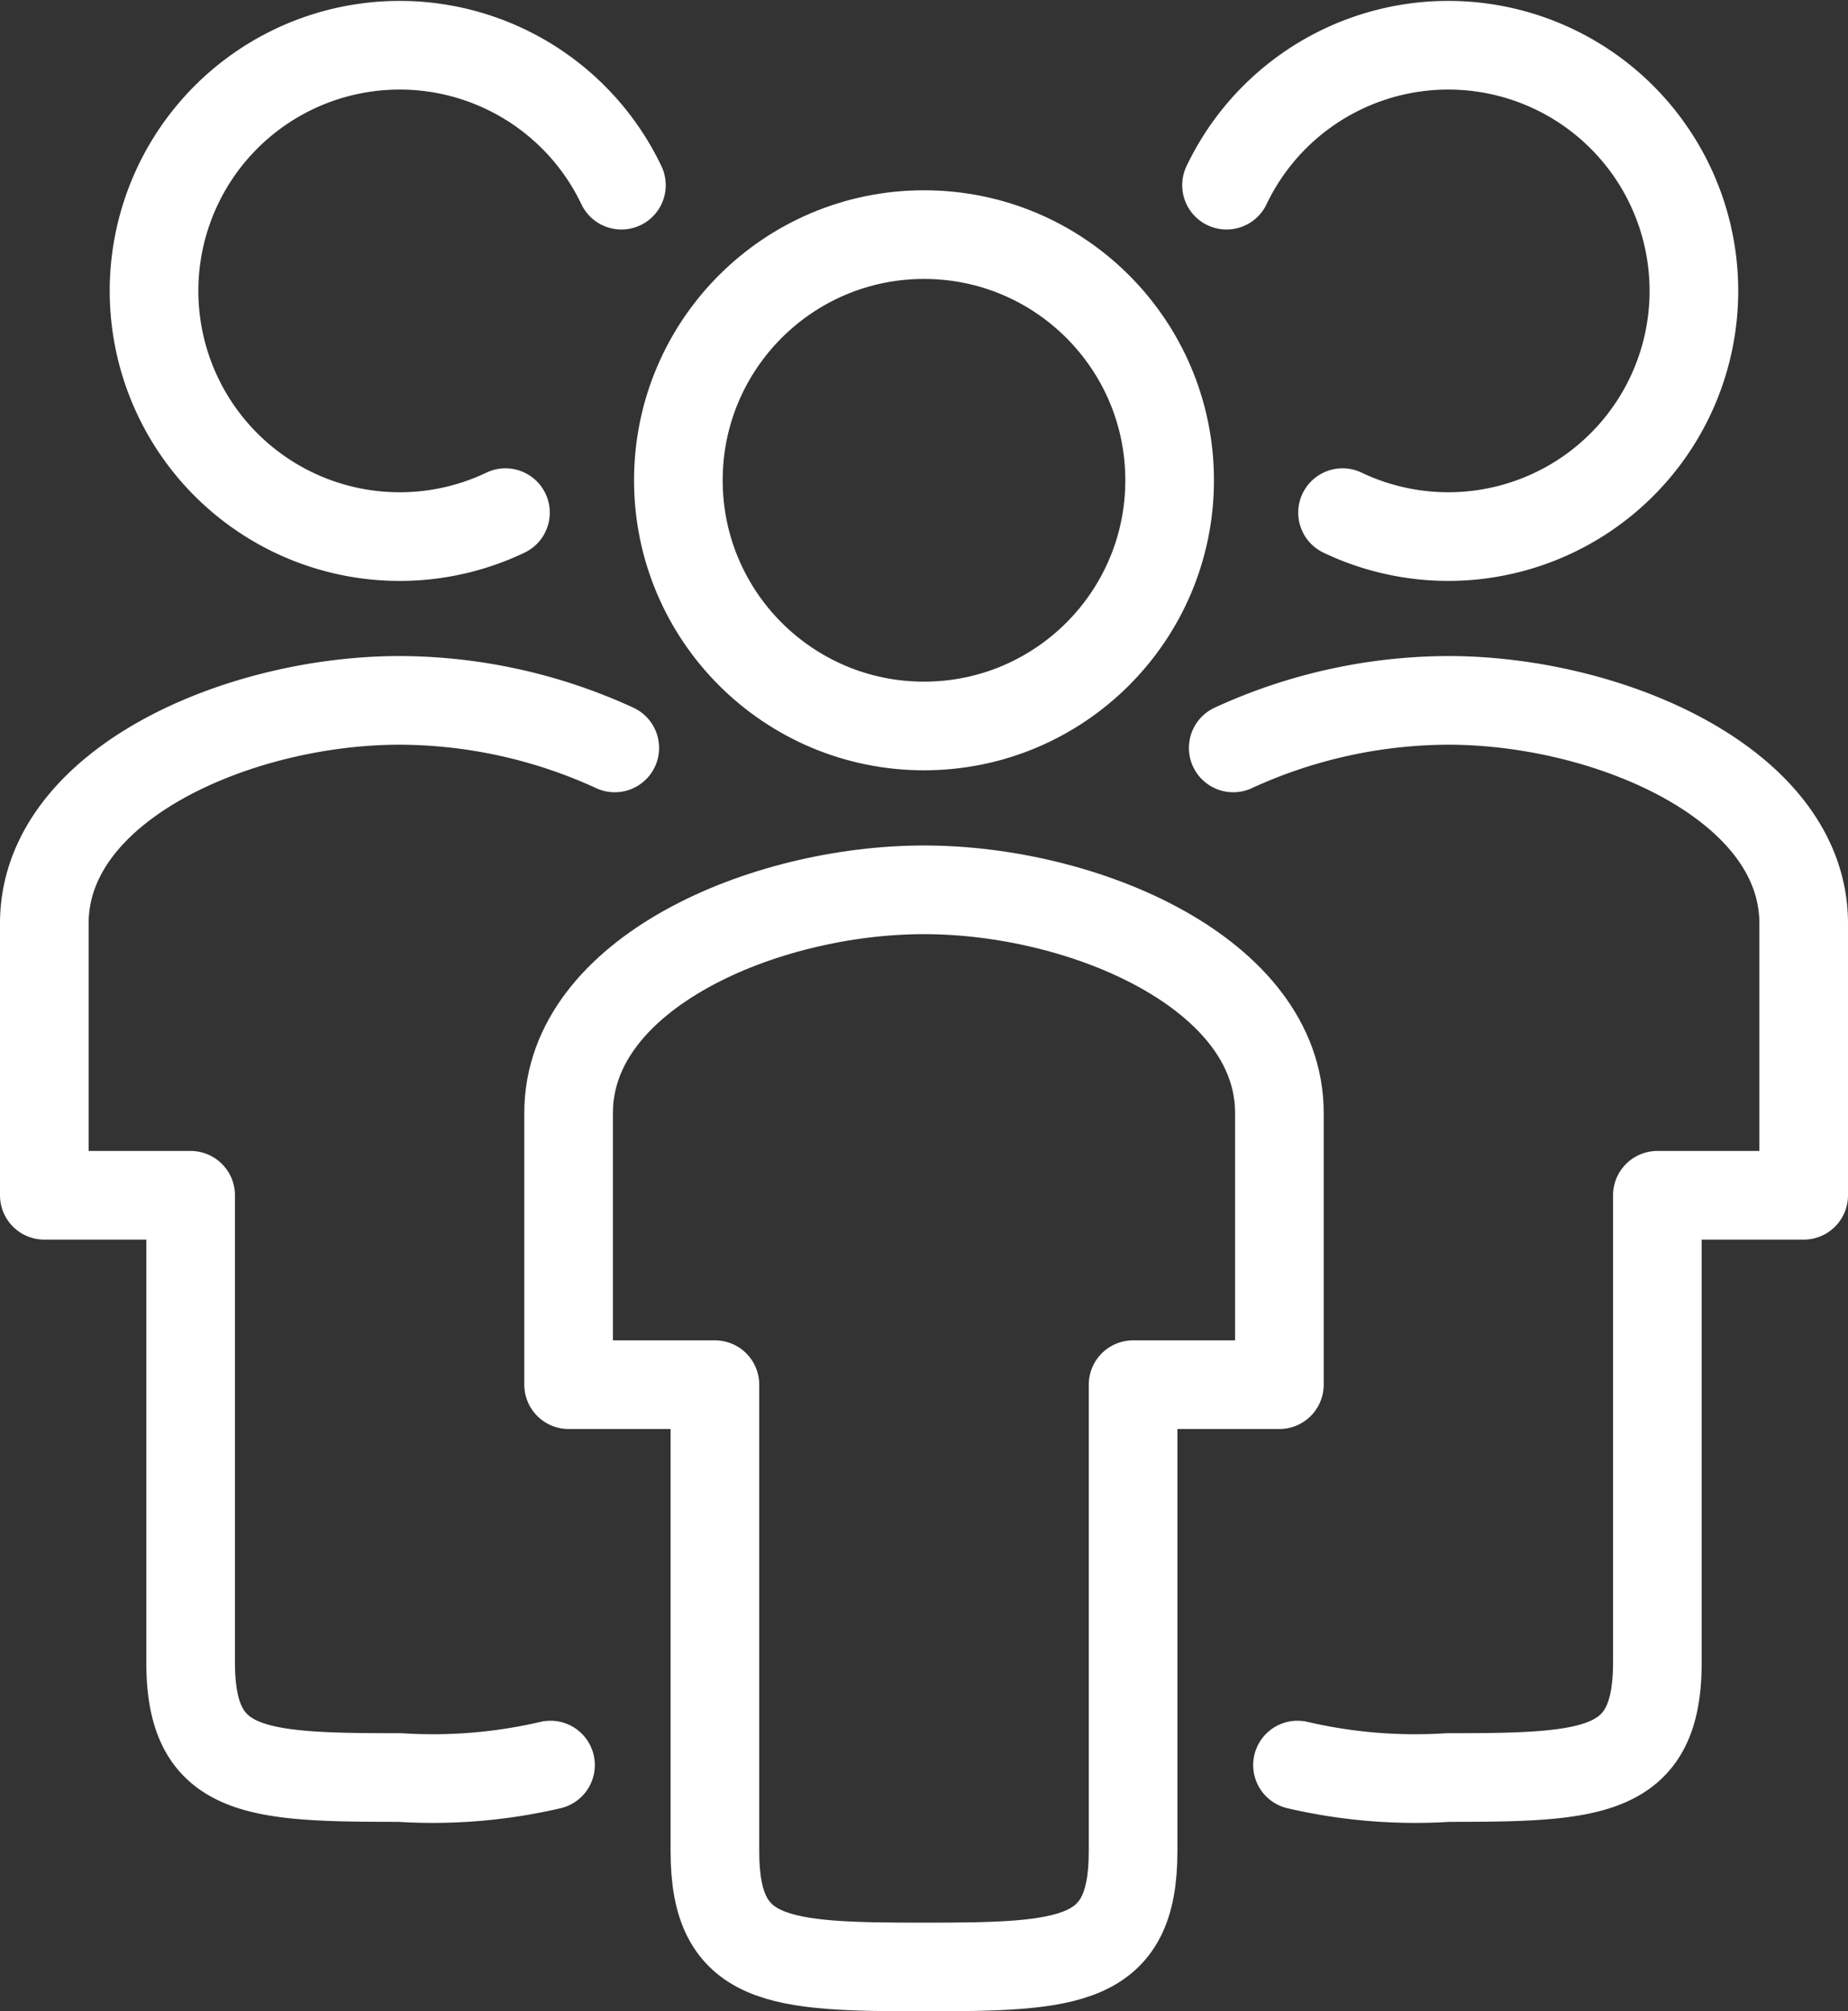 <svg xmlns="http://www.w3.org/2000/svg" width="33.358" height="36.299" viewBox="0 0 33.358 36.299"><rect x="0" y="0" width="33.358" height="36.299" fill="#333333" stroke="none"/><g transform="translate(97.446 -1.102)"><circle cx="4.434" cy="4.434" r="4.434" transform="translate(-85.201 5.336)" fill="none" stroke="#fff" stroke-linecap="round" stroke-linejoin="round" stroke-width="1.6"/><path d="M-80.31,37.337c2.641,0,3.774-.069,3.774-2.081V26.828h2.641V21.922c0-2.515-3.522-4.025-6.415-4.025s-6.415,1.509-6.415,4.025v4.906h2.641v8.428C-84.084,37.268-82.951,37.337-80.31,37.337Z" transform="translate(-0.457 -0.736)" fill="none" stroke="#fff" stroke-linecap="round" stroke-linejoin="round" stroke-width="1.6"/><path d="M-72.181,10.354A4.434,4.434,0,0,0-66.27,8.26a4.434,4.434,0,0,0-2.094-5.91,4.435,4.435,0,0,0-5.911,2.094" transform="translate(-1.031)" fill="none" stroke="#fff" stroke-linecap="round" stroke-linejoin="round" stroke-width="1.6"/><path d="M-72.988,33.528a9.385,9.385,0,0,0,2.722.225c2.641,0,3.774-.068,3.774-2.081V23.245h2.641V18.339c0-2.516-3.522-4.026-6.415-4.026a9.356,9.356,0,0,0-3.882.858" transform="translate(-1.037 -0.571)" fill="none" stroke="#fff" stroke-linecap="round" stroke-linejoin="round" stroke-width="1.6"/><path d="M-88.226,10.354A4.434,4.434,0,0,1-94.138,8.26a4.434,4.434,0,0,1,2.094-5.91,4.435,4.435,0,0,1,5.911,2.094" transform="translate(-0.096)" fill="none" stroke="#fff" stroke-linecap="round" stroke-linejoin="round" stroke-width="1.6"/><path d="M-87.509,33.528a9.385,9.385,0,0,1-2.722.225c-2.641,0-3.774-.068-3.774-2.081V23.245h-2.641V18.339c0-2.516,3.522-4.026,6.415-4.026a9.356,9.356,0,0,1,3.882.858" transform="translate(0 -0.571)" fill="none" stroke="#fff" stroke-linecap="round" stroke-linejoin="round" stroke-width="1.6"/></g></svg>